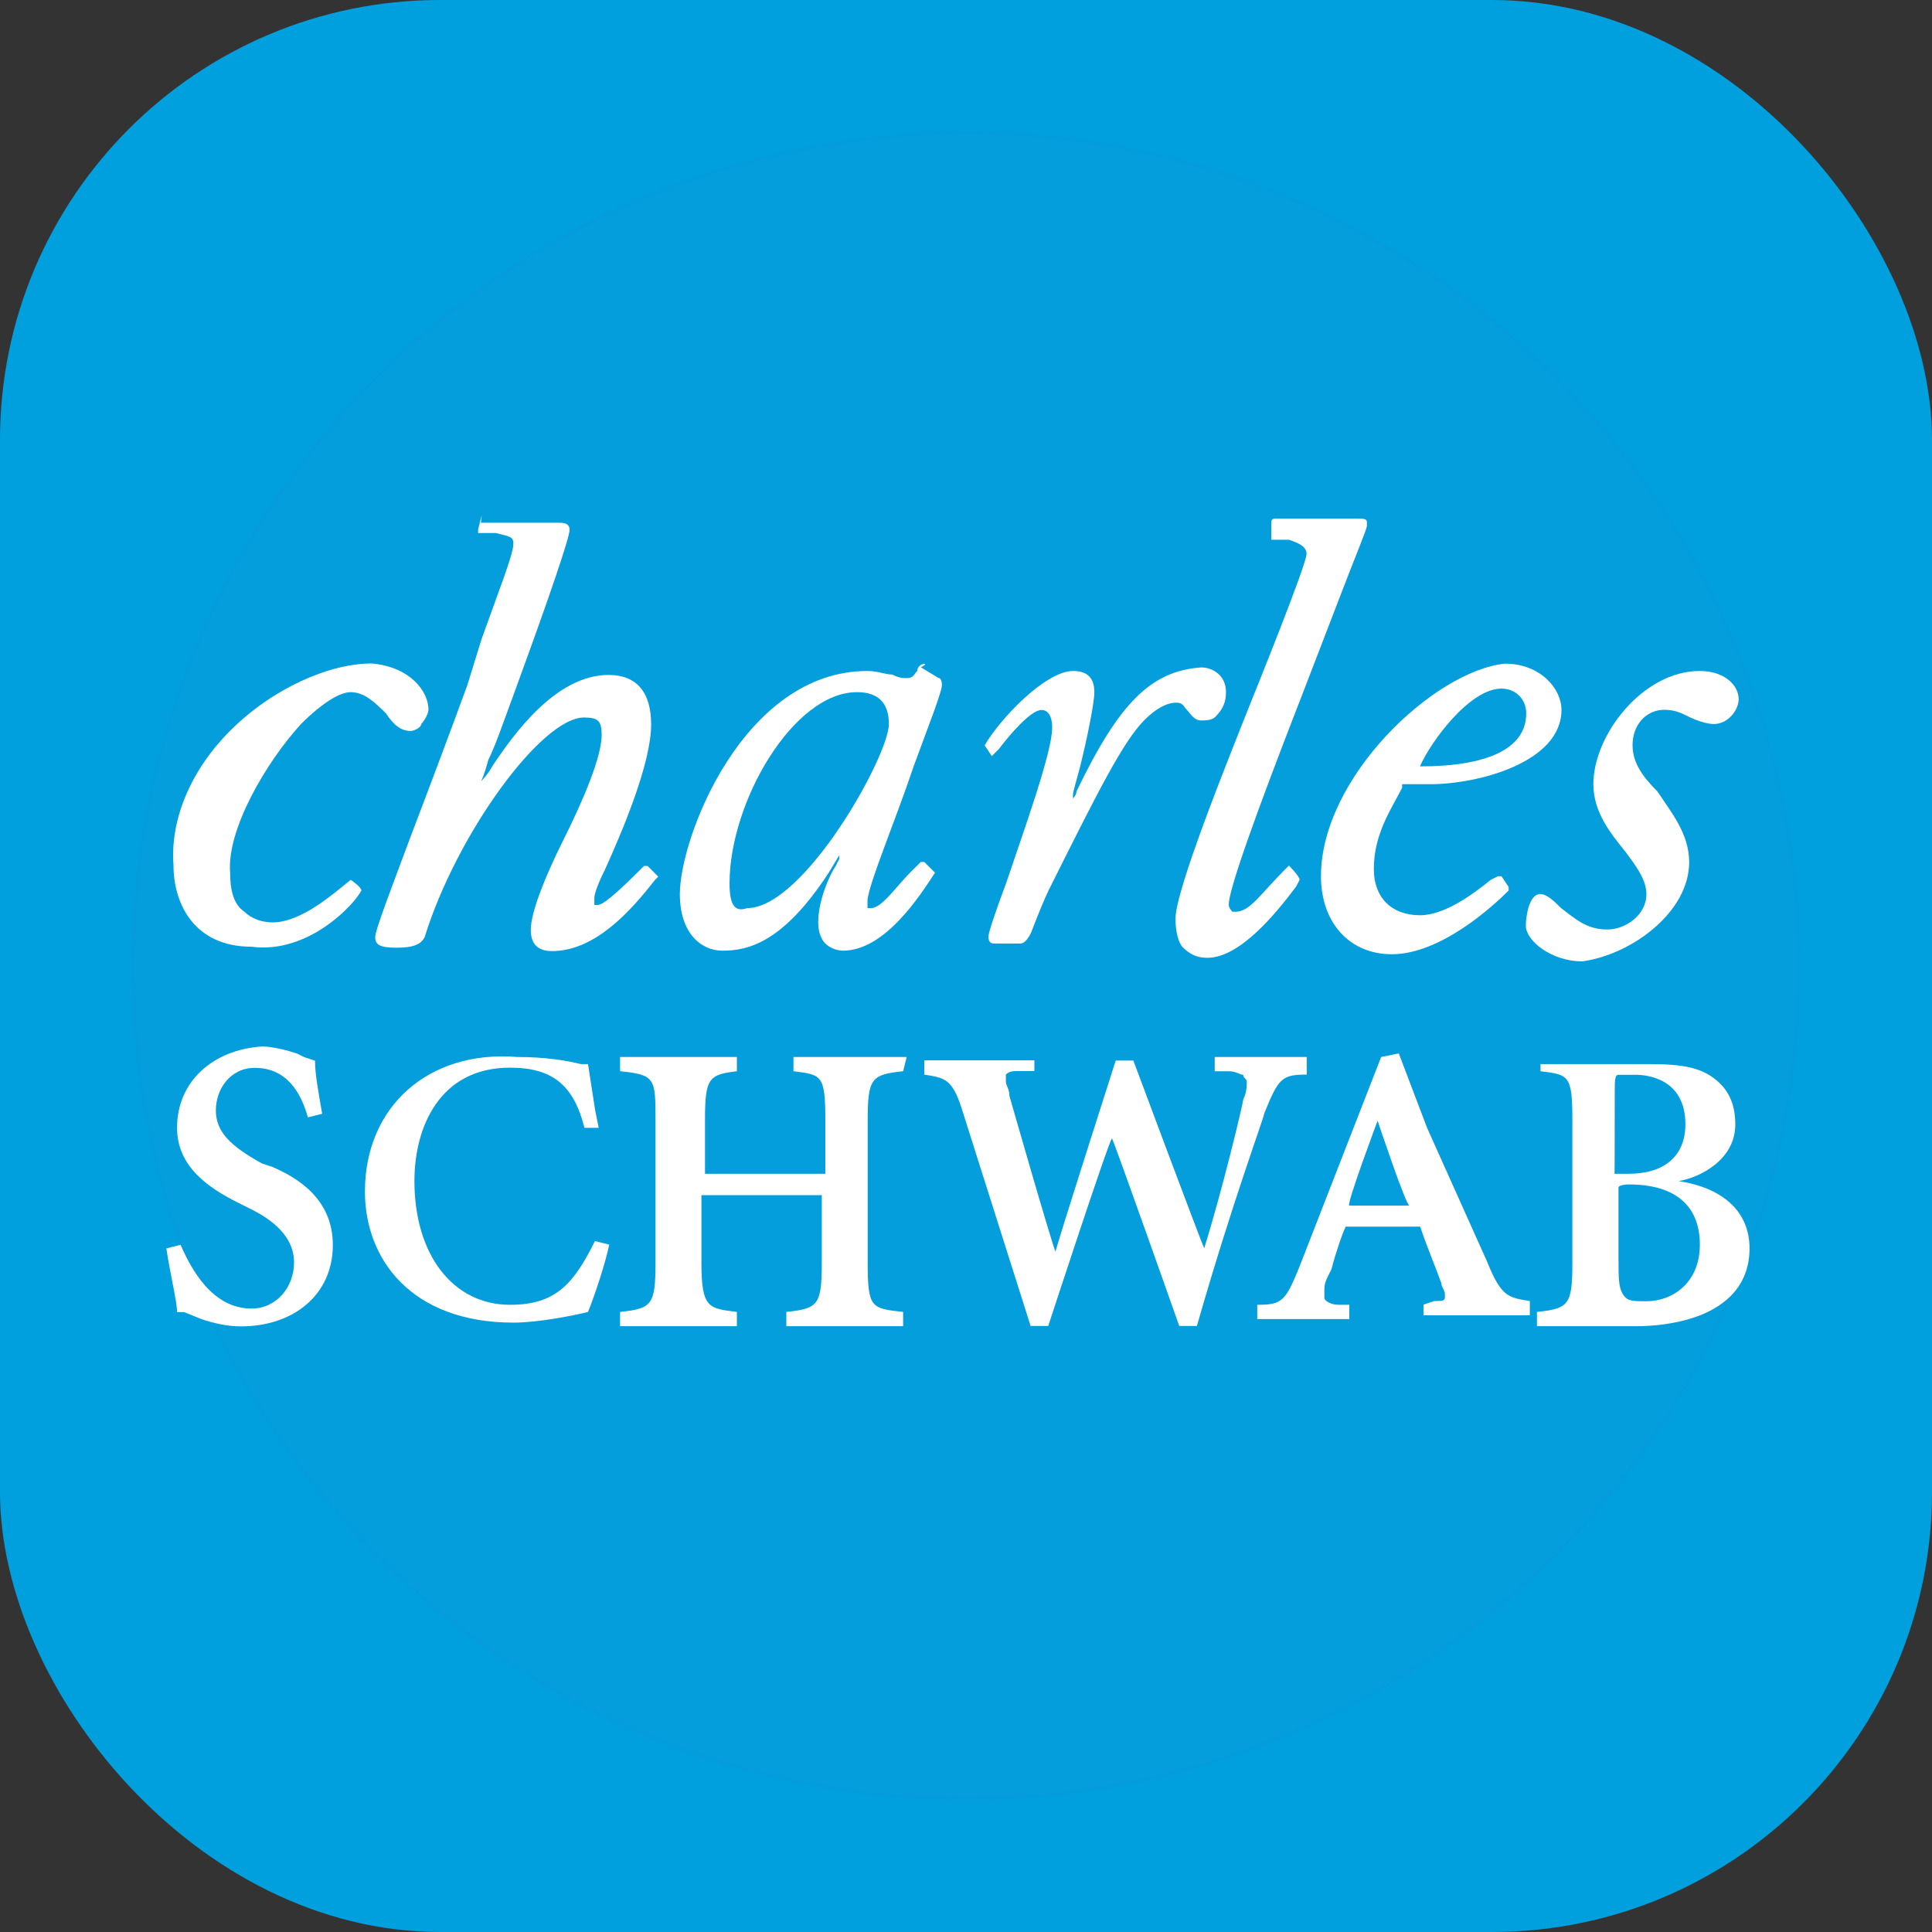 <svg width="360" height="360" viewBox="0 0 360 360" fill="none" xmlns="http://www.w3.org/2000/svg">
<rect x="0" y="0" width="360" height="360" fill="#333333" stroke="none"/>
<rect width="360" height="360" rx="82" fill="#00A0DF"/>
<circle cx="180" cy="180" r="155.455" fill="#4681C7" fill-opacity="0.06"/>
<circle cx="180" cy="180" r="155.205" stroke="#2869BF" stroke-opacity="0.04" stroke-width="0.5"/>
<path d="M314.752 160.658C314.752 155.384 311.469 151.437 308.813 147.454C306.158 144.798 304.203 142.179 304.203 138.859C304.203 134.913 306.859 132.257 310.141 132.257C312.133 132.257 313.424 132.921 314.752 133.585C316.08 134.249 318.034 134.913 319.362 134.913C322.018 134.913 323.973 132.257 323.973 130.302C323.973 127.647 321.317 125.028 316.707 125.028C306.158 125.028 296.9 136.905 296.9 146.126C296.9 151.4 300.182 155.347 302.838 158.666C304.83 161.322 306.785 163.941 306.785 166.596C306.785 170.543 302.838 173.199 299.519 173.199C295.572 173.199 293.58 171.207 290.925 169.252C289.597 167.924 288.269 166.596 286.978 166.596C284.986 166.596 284.322 170.543 284.322 172.535C284.322 175.19 288.933 179.137 294.871 179.137C304.203 177.809 314.752 169.879 314.752 160.658Z" fill="white"/>
<path d="M89.758 96C89.094 96 89.094 96 89.758 96L89.094 98.656V99.32H92.377C95.032 99.984 95.659 99.984 95.659 101.311C95.659 103.303 93.004 109.905 89.721 119.126L87.065 127.72C84.41 134.987 80.463 145.536 77.18 154.13C73.234 164.679 69.914 173.273 69.914 174.6C69.914 175.928 70.578 176.592 73.861 176.592C77.143 176.592 78.471 175.928 79.135 174.6C85.073 155.457 100.897 133.696 108.827 133.696C111.483 133.696 112.11 134.36 112.11 136.978C112.11 140.925 108.827 148.855 104.843 156.785C101.561 163.388 98.905 169.99 98.905 173.273C98.905 175.928 100.233 177.219 102.852 177.219C110.782 177.219 117.384 169.953 121.995 164.015L122.659 163.351L120.667 161.359H120.003C117.347 164.015 112.737 168.625 111.409 168.625H110.745V167.297C110.745 166.633 111.409 164.642 112.737 162.023C116.019 154.757 121.331 142.216 121.331 134.987C121.331 129.048 118.675 125.766 113.401 125.766C103.516 125.766 95.585 136.978 91.639 142.917C90.975 144.245 89.647 145.572 89.647 145.572C89.647 145.572 90.311 144.245 90.975 141.626C92.303 138.97 93.631 135.024 95.585 129.749C102.852 109.942 106.134 100.057 106.134 98.729C106.134 97.402 104.807 97.402 104.143 97.402H89.61L89.758 96Z" fill="white"/>
<path d="M67.335 165.932C67.999 165.268 67.999 165.268 67.335 165.932C67.335 165.268 65.343 163.941 65.343 163.941C62.061 166.596 56.122 171.871 50.811 171.871C48.819 171.871 46.864 171.207 45.536 169.879C43.545 168.551 42.881 165.932 42.881 162.613C42.217 154.683 49.483 142.142 56.085 134.913C60.032 130.966 63.352 128.974 65.306 128.974C67.962 128.974 69.917 130.966 71.909 132.921C73.237 134.913 74.564 136.204 76.519 136.204C77.183 136.204 78.511 135.54 78.511 134.876C79.175 134.212 79.839 132.884 79.839 132.22C79.839 128.937 76.556 124.29 69.29 123.626C61.36 123.626 50.811 128.237 42.881 136.167C35.615 143.433 31.668 152.654 32.332 161.248C32.332 168.514 36.279 176.408 46.864 176.408C57.413 177.809 66.007 168.588 67.335 165.932Z" fill="white"/>
<path d="M200.597 147.453C200.597 148.117 199.933 148.781 199.933 148.781V148.117C199.933 147.453 200.597 145.462 201.261 142.843C202.588 137.568 203.916 130.966 203.916 128.974C203.916 126.319 202.588 125.028 199.97 125.028C194.695 125.028 186.101 134.249 183.482 138.896L184.81 140.888L185.474 140.224L186.138 139.56C188.13 136.905 192.076 132.294 194.068 132.294C195.396 132.294 196.06 133.622 196.06 135.577C196.06 140.187 190.786 154.72 187.466 164.605C185.474 169.879 184.183 173.826 184.183 174.49C184.183 175.817 184.847 175.817 185.511 175.817H190.122C190.786 175.817 191.449 175.154 192.113 173.826C192.113 173.826 194.105 168.551 195.396 165.896C204.617 147.417 209.265 138.195 213.211 134.212C215.867 131.556 217.822 130.929 219.15 130.929C220.477 130.929 220.477 131.593 221.141 132.257C221.805 132.921 222.469 134.249 223.797 134.249C224.461 134.249 225.789 134.249 226.453 133.585C227.78 132.257 228.444 130.929 228.444 128.974C228.444 125.692 225.789 124.364 223.834 124.364C214.465 125.028 208.527 130.966 200.597 147.453Z" fill="white"/>
<path d="M172.232 123.7C171.568 123.7 170.904 124.364 170.904 125.028C170.24 125.692 170.24 126.356 168.912 126.356C168.248 126.356 167.584 126.356 166.257 125.692C164.929 125.692 163.601 125.028 161.646 125.028C138.556 125.028 126.68 156.048 126.68 166.596C126.68 173.863 130.626 177.145 134.61 177.145C139.22 177.145 145.823 175.817 154.417 162.613L156.408 159.33V159.994L155.744 161.322C154.417 163.314 152.462 167.924 152.462 171.871C152.462 173.863 153.126 175.154 153.79 175.817C154.454 176.481 155.781 177.145 157.072 177.145C165.002 177.145 171.605 166.596 174.224 162.613L172.232 160.621H171.568L169.576 162.613C166.92 165.269 164.302 169.215 162.31 169.215H161.646V167.887C161.646 165.232 166.92 152.728 170.24 142.806C172.896 135.54 175.514 128.938 175.514 127.647C175.514 127.647 175.514 126.319 174.851 126.319L171.568 124.327C172.896 123.7 172.232 123.7 172.232 123.7ZM135.938 164.605C135.938 149.445 147.814 128.974 159.691 128.974C163.638 128.974 165.629 130.966 165.629 134.913C165.629 140.851 149.806 169.215 139.22 169.215C137.265 169.879 135.938 169.215 135.938 164.605Z" fill="white"/>
<path d="M246.143 163.277C246.143 171.871 251.417 177.809 259.347 177.809C268.568 177.809 278.49 168.588 281.109 165.932V165.269L279.781 163.277H279.117L277.789 163.941C274.507 166.596 269.195 170.543 264.585 170.543C259.31 170.543 255.991 167.26 255.991 161.949C255.991 155.347 259.273 150.736 261.265 146.79V146.126H266.54C275.134 146.126 290.957 142.179 290.957 132.257C290.957 128.311 287.01 123.663 280.408 123.663C267.24 125.028 246.143 144.835 246.143 163.277ZM279.781 128.311C282.437 128.311 284.392 130.302 284.392 132.921C284.392 139.523 277.125 142.806 264.585 142.806C266.576 138.232 273.843 128.311 279.781 128.311Z" fill="white"/>
<path d="M242.162 163.941C242.162 163.941 242.162 163.277 242.162 163.941C242.162 163.277 240.17 161.285 240.17 161.285L239.506 161.949C234.895 166.559 232.904 169.879 230.285 169.879H229.621C229.621 169.879 228.957 169.215 228.957 168.551C228.957 165.896 233.568 152.728 242.826 128.974L249.428 111.823C252.71 103.229 254.702 98.619 254.702 97.955V97.291C254.702 96.627 254.038 96.627 252.71 96.627H237.551C237.551 96.627 236.887 96.627 236.887 97.291V100.574H240.17C242.162 101.237 243.453 101.901 243.453 103.229C243.453 105.221 233.568 129.638 233.568 129.638C228.293 142.843 219.035 165.932 219.035 171.207C219.035 173.863 219.699 175.817 220.363 176.481C221.691 177.809 223.019 178.473 224.974 178.473C230.912 178.473 237.514 170.543 241.461 165.269C241.498 165.269 242.162 163.941 242.162 163.941Z" fill="white"/>
<path d="M32.992 210.157C32.992 217.423 38.93 221.37 44.205 224.025L46.86 225.353C52.135 228.009 54.79 231.292 54.79 235.238C54.79 239.849 51.508 243.832 46.86 243.832C39.594 243.832 35.647 236.566 33.656 231.956L31 232.62C31.664 237.23 32.992 242.504 32.992 244.496H34.32L37.602 245.824C39.594 246.488 42.213 247.152 44.868 247.152C54.754 247.152 62.02 241.214 62.02 231.992C62.02 223.398 55.417 219.452 50.807 217.46L48.815 216.796C42.877 213.513 40.221 210.858 40.221 206.911C40.221 202.965 42.877 198.981 47.487 198.981C53.426 198.981 56.081 203.592 57.372 208.202L60.028 207.538C59.364 203.592 58.7 200.272 58.7 197.653L56.708 196.989L55.38 196.325C53.389 195.661 50.77 194.998 48.778 194.998C39.594 195.625 32.992 201.563 32.992 210.157Z" fill="white"/>
<path d="M68 222.034C68 234.574 76.594 246.451 95.7 246.451C100.311 246.451 106.913 245.123 109.569 244.459C110.896 241.177 112.851 235.238 113.515 231.919L110.86 231.255C106.913 239.185 103.593 243.131 95.036 243.131C84.487 243.131 77.221 233.91 77.221 220.042C77.221 210.157 81.832 198.944 95.036 198.944C102.966 198.944 106.913 202.227 108.905 210.157H111.56L110.896 206.874L109.569 198.28H108.241C105.585 197.616 101.638 196.952 96.364 196.952C79.877 195.625 68 206.173 68 222.034Z" fill="white"/>
<path d="M168.949 196.952H147.852V199.608C153.126 200.272 153.79 200.272 153.79 208.829V218.714H131.364V208.829C131.364 200.899 132.028 200.235 137.303 199.608V196.952H115.541V199.608C122.143 200.272 122.143 200.936 122.143 208.829V235.238C122.143 243.168 121.479 243.832 115.541 244.459V247.115H137.303V244.459C132.028 243.795 130.7 243.795 130.7 235.238V222.697H153.126V235.238C153.126 243.168 152.462 243.832 146.524 244.459V247.115H168.286V244.459C162.347 243.795 161.683 243.795 161.683 235.238V208.829C161.683 200.899 162.347 200.235 168.286 199.608C168.286 199.571 168.949 196.952 168.949 196.952Z" fill="white"/>
<path d="M243.493 196.952H226.342V199.608H228.997C230.325 199.608 230.989 200.272 231.653 200.272C231.653 200.936 232.317 200.936 232.317 201.6C232.317 202.263 232.317 203.591 231.653 204.882C231.653 205.546 227.706 222.033 224.387 232.582C223.723 231.255 211.182 197.616 211.182 197.616H207.9C207.9 197.616 196.687 232.582 196.687 233.246C196.023 231.918 188.093 204.218 188.093 204.218C188.093 202.891 187.429 202.227 187.429 201.563V200.235C188.093 199.571 188.757 199.571 190.084 199.571H192.74V197.579H172.232V200.235C176.179 200.899 177.507 200.899 179.499 207.501L192.039 247.078H195.322C195.322 247.078 206.535 212.775 207.199 212.112C207.863 213.439 219.739 247.078 219.739 247.078H223.022C229.624 223.988 235.563 208.165 235.563 207.501C238.218 200.899 238.845 200.235 243.493 200.235V196.952Z" fill="white"/>
<path d="M256.696 208.829C256.696 208.829 261.971 224.652 262.634 224.652H251.422C250.758 224.652 256.696 208.829 256.696 208.829ZM265.917 210.157L260.643 196.288L257.36 196.952L242.201 235.865C239.545 242.467 238.918 243.131 234.271 243.131V245.787H251.422V243.131H249.43C248.102 243.131 246.774 242.467 246.774 241.803V240.475C246.774 239.812 246.774 239.148 247.438 237.82L248.102 236.492C248.766 233.836 250.094 229.89 250.758 228.562H264.626C265.954 232.508 267.909 237.156 268.573 239.111C268.573 239.775 269.237 240.439 269.237 241.103V241.766C269.237 242.43 268.573 242.43 267.245 242.43L265.253 243.094V245.086H285.06V242.43C281.114 241.766 279.786 241.766 277.13 235.164L265.917 210.157Z" fill="white"/>
<path d="M300.882 203.554C300.882 201.563 300.882 200.272 301.546 200.272H304.829C306.821 200.272 314.05 200.936 314.05 209.493C314.05 215.431 310.103 218.714 303.501 218.714H300.845C300.882 218.714 300.882 203.554 300.882 203.554ZM287.051 196.952V199.608C292.325 200.272 292.989 200.272 292.989 208.829V235.238C292.989 243.168 292.325 243.832 286.387 244.459V247.115H304.866C310.804 247.115 316.079 245.787 319.398 243.832C324.009 241.176 326 237.23 326 232.619C326 226.017 321.39 221.406 312.796 220.079C316.742 219.415 323.345 216.132 323.345 209.53C323.345 205.583 322.017 202.927 319.398 200.936C316.742 198.944 313.46 198.28 307.521 198.28H287.051V196.952ZM303.538 220.706C312.132 220.706 316.742 224.652 316.742 231.918C316.742 239.185 311.468 242.467 306.857 242.467C304.866 242.467 303.575 242.467 302.911 241.803C301.583 240.476 301.583 238.521 301.583 234.537V221.333C301.546 220.706 303.538 220.706 303.538 220.706Z" fill="white"/>
</svg>
